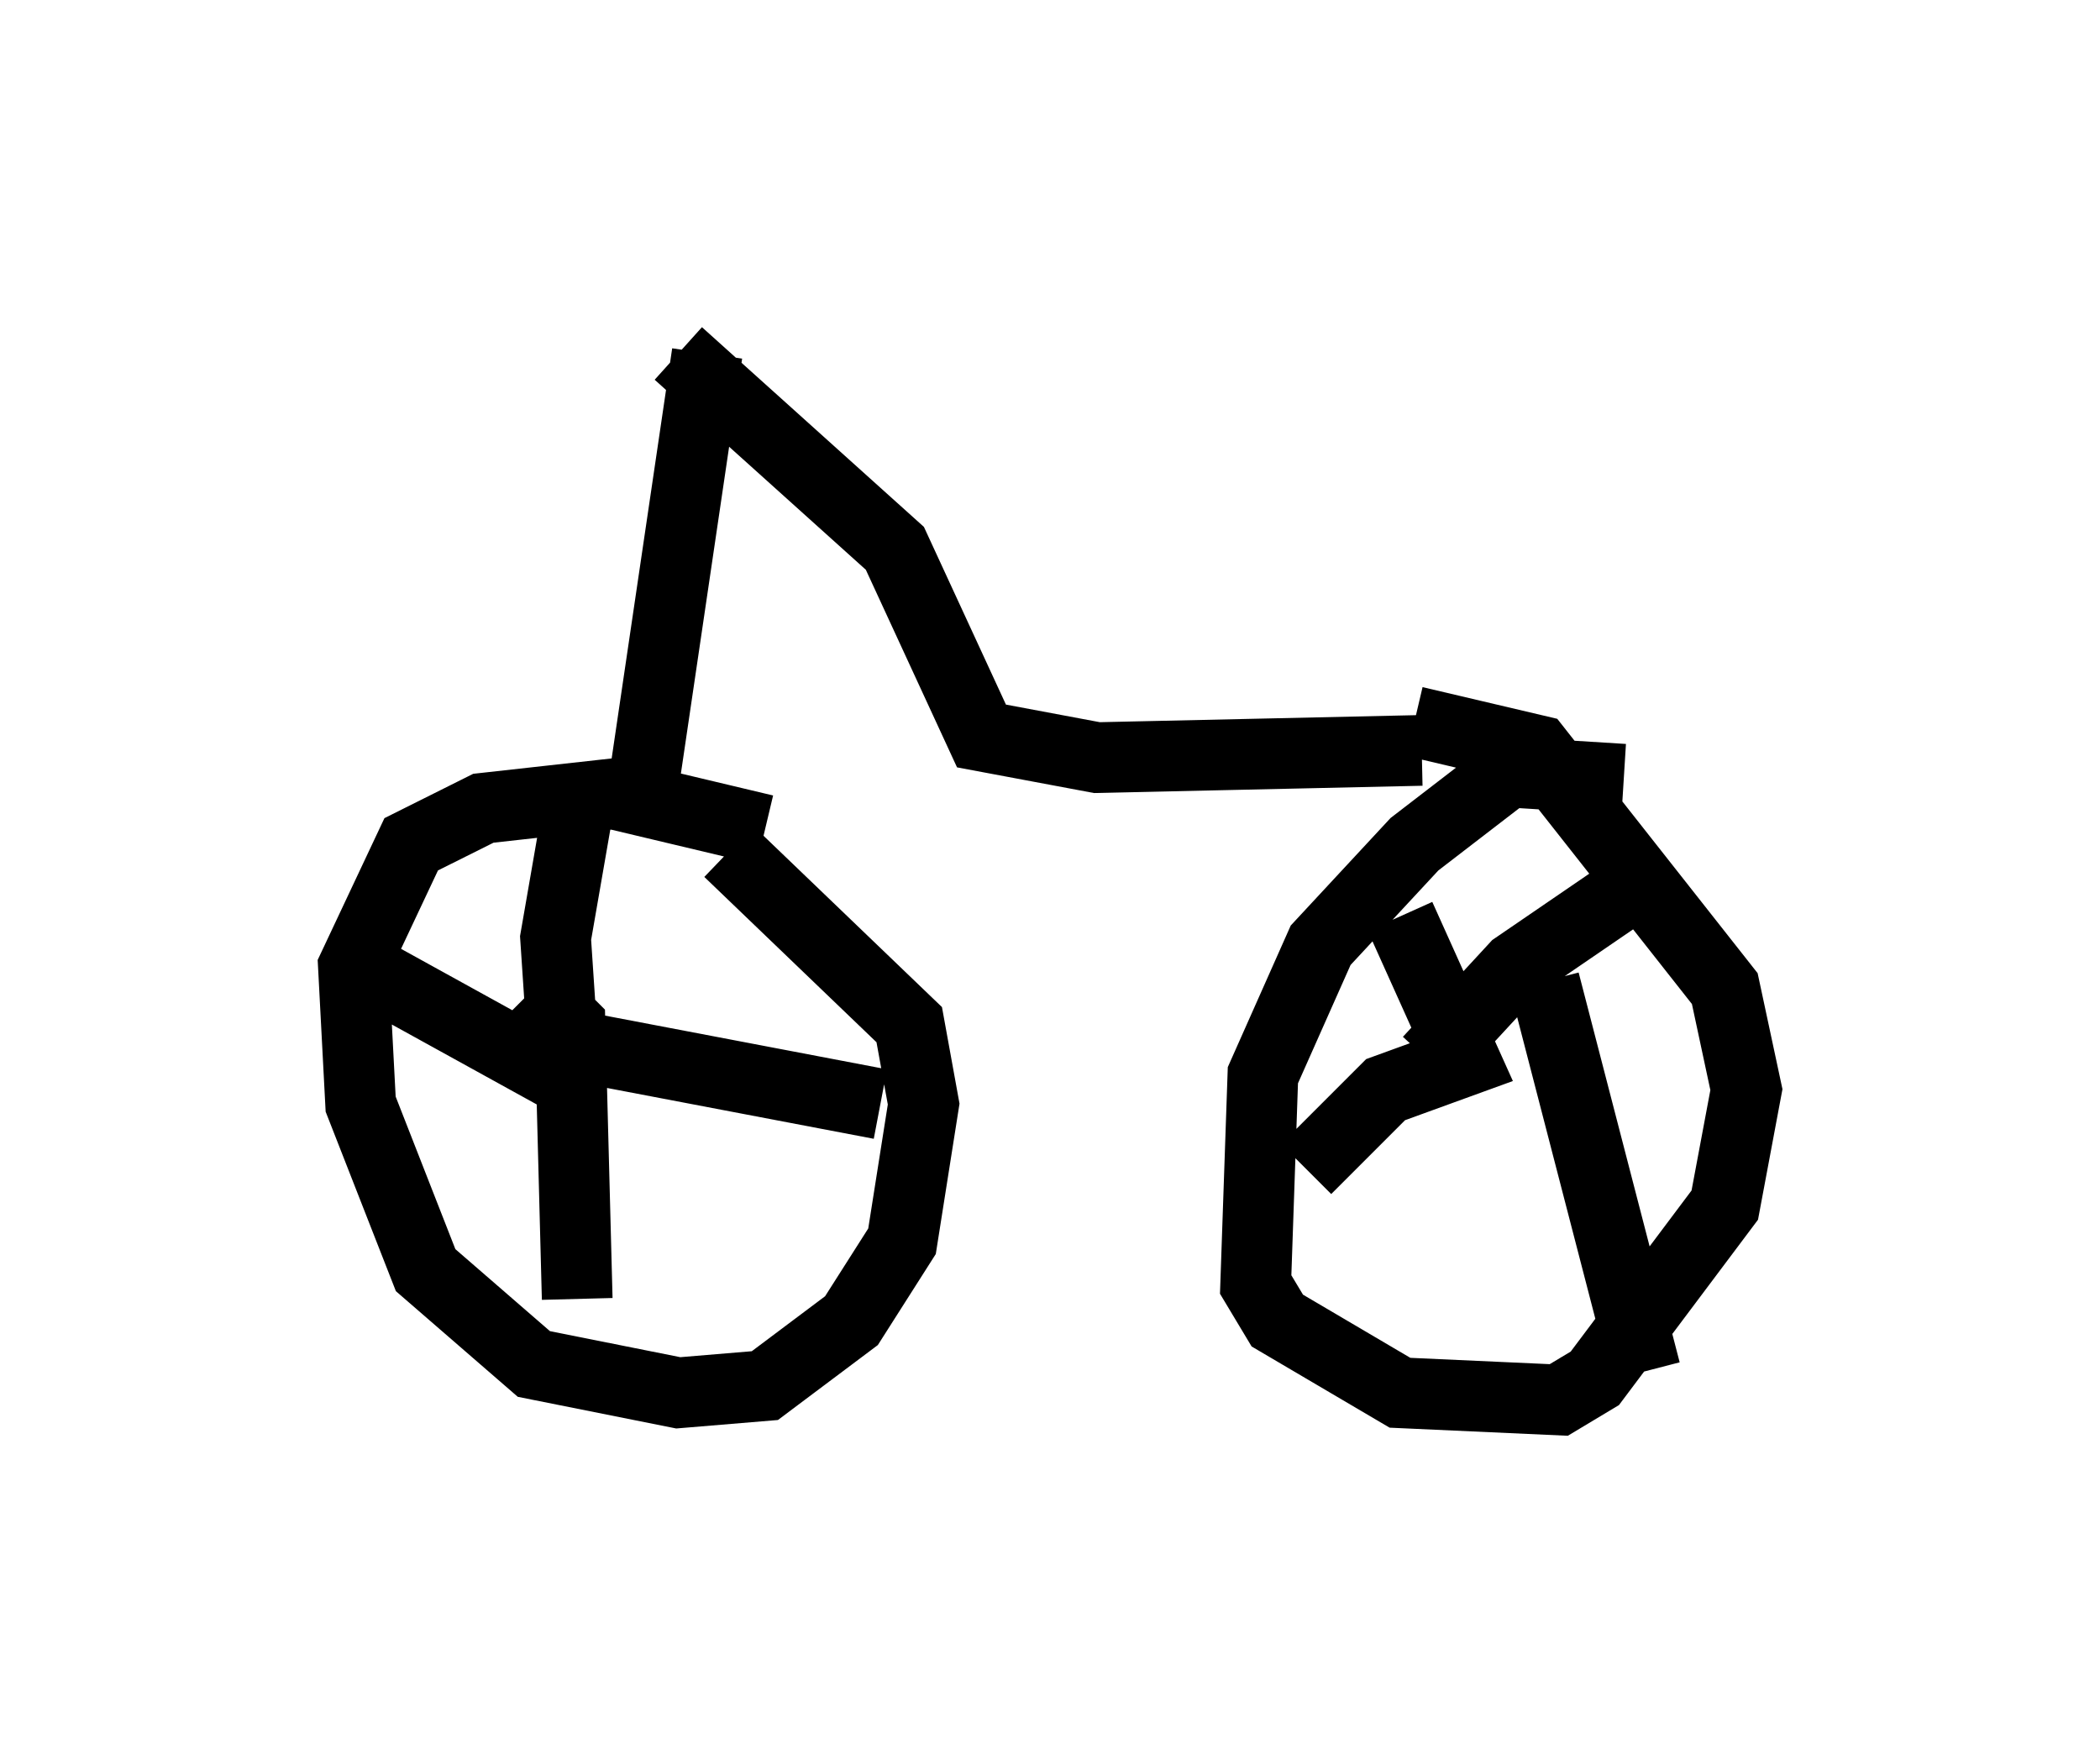 <?xml version="1.0" encoding="utf-8" ?>
<svg baseProfile="full" height="24.802" version="1.1" width="29.702" xmlns="http://www.w3.org/2000/svg" xmlns:ev="http://www.w3.org/2001/xml-events" xmlns:xlink="http://www.w3.org/1999/xlink"><defs /><rect fill="white" height="24.802" width="29.702" x="0" y="0" /><path d="M11.942, 12.554 m-1.123, -0.817 l-2.144, -0.51 -1.838, 0.204 l-1.021, 0.51 -0.817, 1.735 l0.102, 1.94 0.919, 2.348 l1.531, 1.327 2.042, 0.408 l1.225, -0.102 1.225, -0.919 l0.715, -1.123 0.306, -1.94 l-0.204, -1.123 -2.552, -2.45 m-2.246, 3.267 l-2.96, -1.633 m2.45, 0.306 l0.51, 0.51 0.102, 3.879 m0.0, -3.573 l4.288, 0.817 m-4.492, -0.817 l-0.102, -1.531 0.408, -2.348 m14.7, 0.102 l-1.633, -0.102 -1.327, 1.021 l-1.327, 1.429 -0.817, 1.838 l-0.102, 2.96 0.306, 0.51 l1.735, 1.021 2.246, 0.102 l0.51, -0.306 1.838, -2.45 l0.306, -1.633 -0.306, -1.429 l-2.654, -3.369 -1.735, -0.408 m-0.204, 2.756 l0.919, 2.042 -1.123, 0.408 l-1.123, 1.123 m3.369, -2.654 l1.429, 5.513 m-3.063, -4.39 l1.225, -1.327 1.94, -1.327 m-14.292, -1.123 l0.919, -6.227 m-0.408, 0.0 l3.063, 2.756 1.225, 2.654 l1.633, 0.306 4.594, -0.102 " fill="none" stroke="black" stroke-width="1" /></svg>